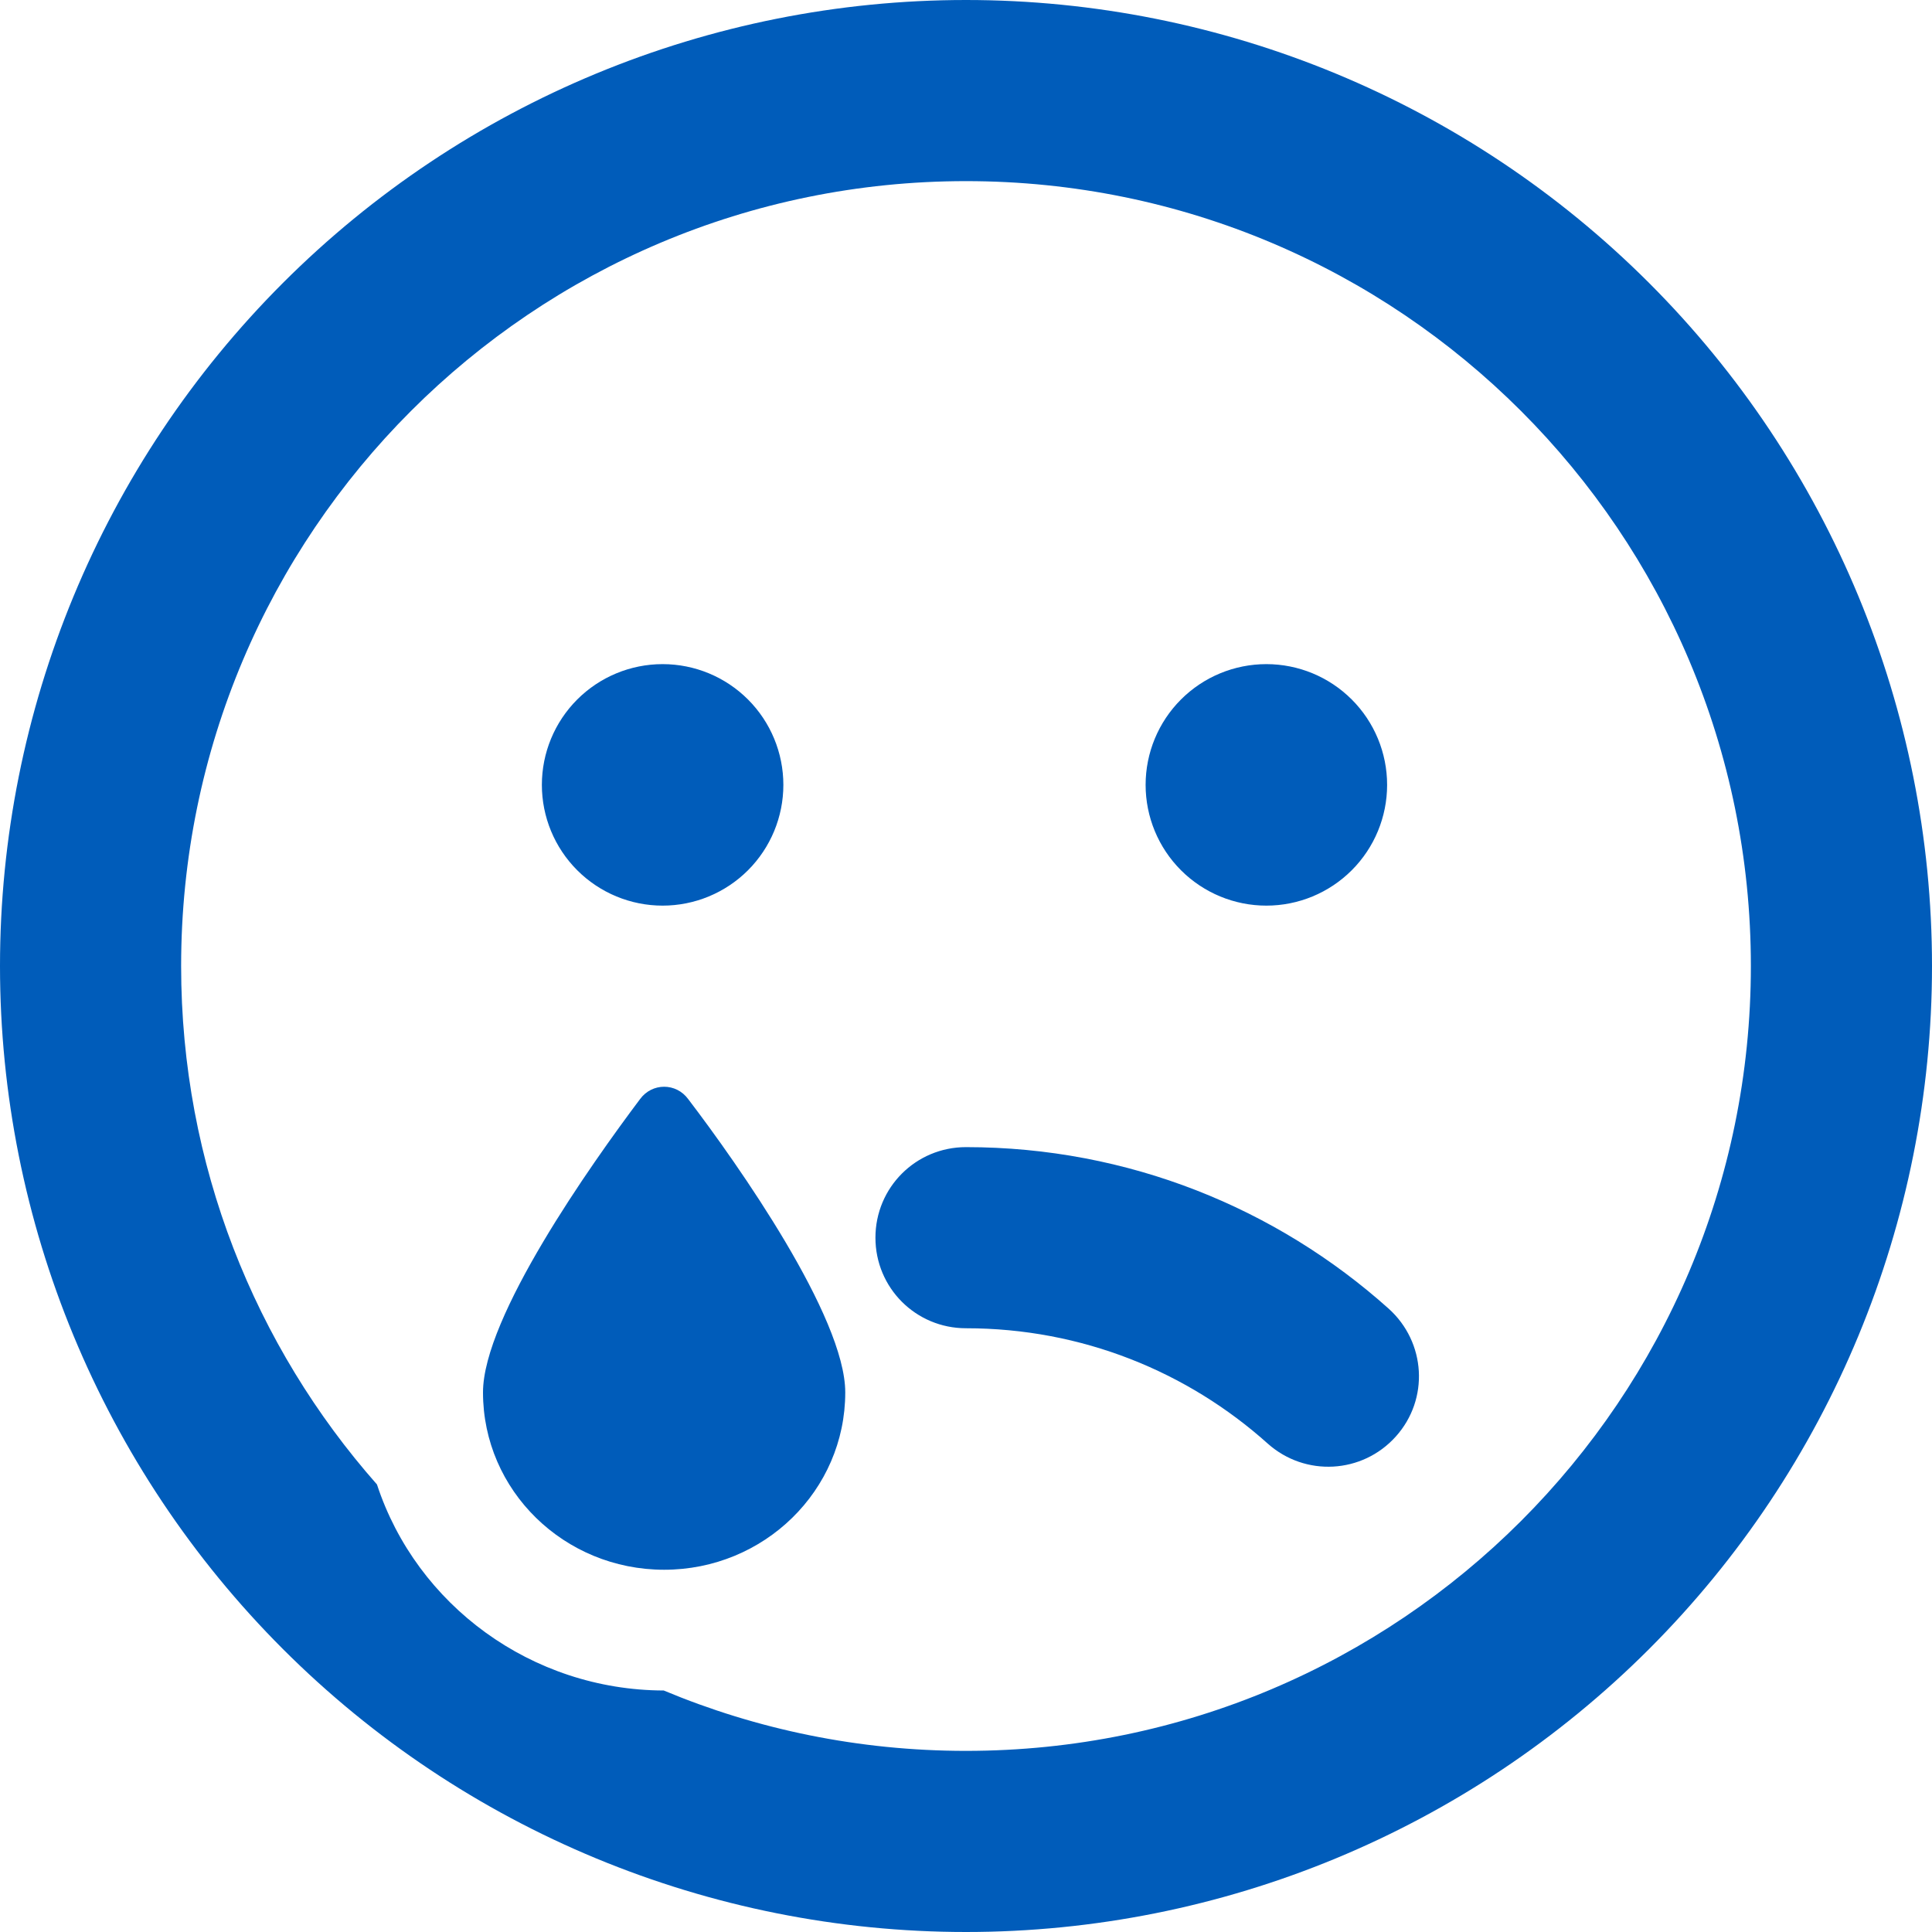 <svg width="257" height="257" viewBox="0 0 257 257" fill="none" xmlns="http://www.w3.org/2000/svg">
<path d="M88.293 224.875C70.725 224.825 55.416 213.531 50.145 197.468C33.932 179.097 24.094 154.953 24.094 128.5C24.094 70.826 70.826 24.094 128.5 24.094C186.174 24.094 232.906 70.826 232.906 128.5C232.906 186.174 186.174 232.906 128.5 232.906C114.245 232.906 100.642 230.045 88.293 224.875ZM0 128.5C0 162.58 13.538 195.265 37.637 219.363C61.735 243.462 94.42 257 128.5 257C162.58 257 195.265 243.462 219.363 219.363C243.462 195.265 257 162.58 257 128.5C257 94.42 243.462 61.735 219.363 37.637C195.265 13.538 162.58 0 128.5 0C94.42 0 61.735 13.538 37.637 37.637C13.538 61.735 0 94.42 0 128.5ZM64.25 185.221C64.25 198.271 75.042 208.812 88.344 208.812C101.646 208.812 112.438 198.271 112.438 185.221C112.438 175.182 98.182 154.903 91.556 146.219C89.95 144.01 86.737 144.01 85.131 146.219C78.606 154.903 64.25 175.182 64.25 185.221ZM128.5 152.594C121.824 152.594 116.453 157.965 116.453 164.641C116.453 171.317 121.824 176.688 128.5 176.688C143.91 176.688 157.965 182.46 168.656 192.047C173.626 196.464 181.205 196.063 185.672 191.094C190.14 186.124 189.688 178.545 184.719 174.077C169.811 160.725 150.084 152.594 128.5 152.594ZM152.393 104.406C152.393 108.666 154.085 112.752 157.098 115.764C160.11 118.776 164.195 120.469 168.455 120.469C172.716 120.469 176.801 118.776 179.813 115.764C182.826 112.752 184.518 108.666 184.518 104.406C184.518 100.146 182.826 96.061 179.813 93.048C176.801 90.036 172.716 88.344 168.455 88.344C164.195 88.344 160.11 90.036 157.098 93.048C154.085 96.061 152.393 100.146 152.393 104.406ZM88.143 120.469C92.403 120.469 96.489 118.776 99.501 115.764C102.513 112.752 104.205 108.666 104.205 104.406C104.205 100.146 102.513 96.061 99.501 93.048C96.489 90.036 92.403 88.344 88.143 88.344C83.883 88.344 79.797 90.036 76.785 93.048C73.773 96.061 72.081 100.146 72.081 104.406C72.081 108.666 73.773 112.752 76.785 115.764C79.797 118.776 83.883 120.469 88.143 120.469Z" fill="#005CBA"/>
</svg>
